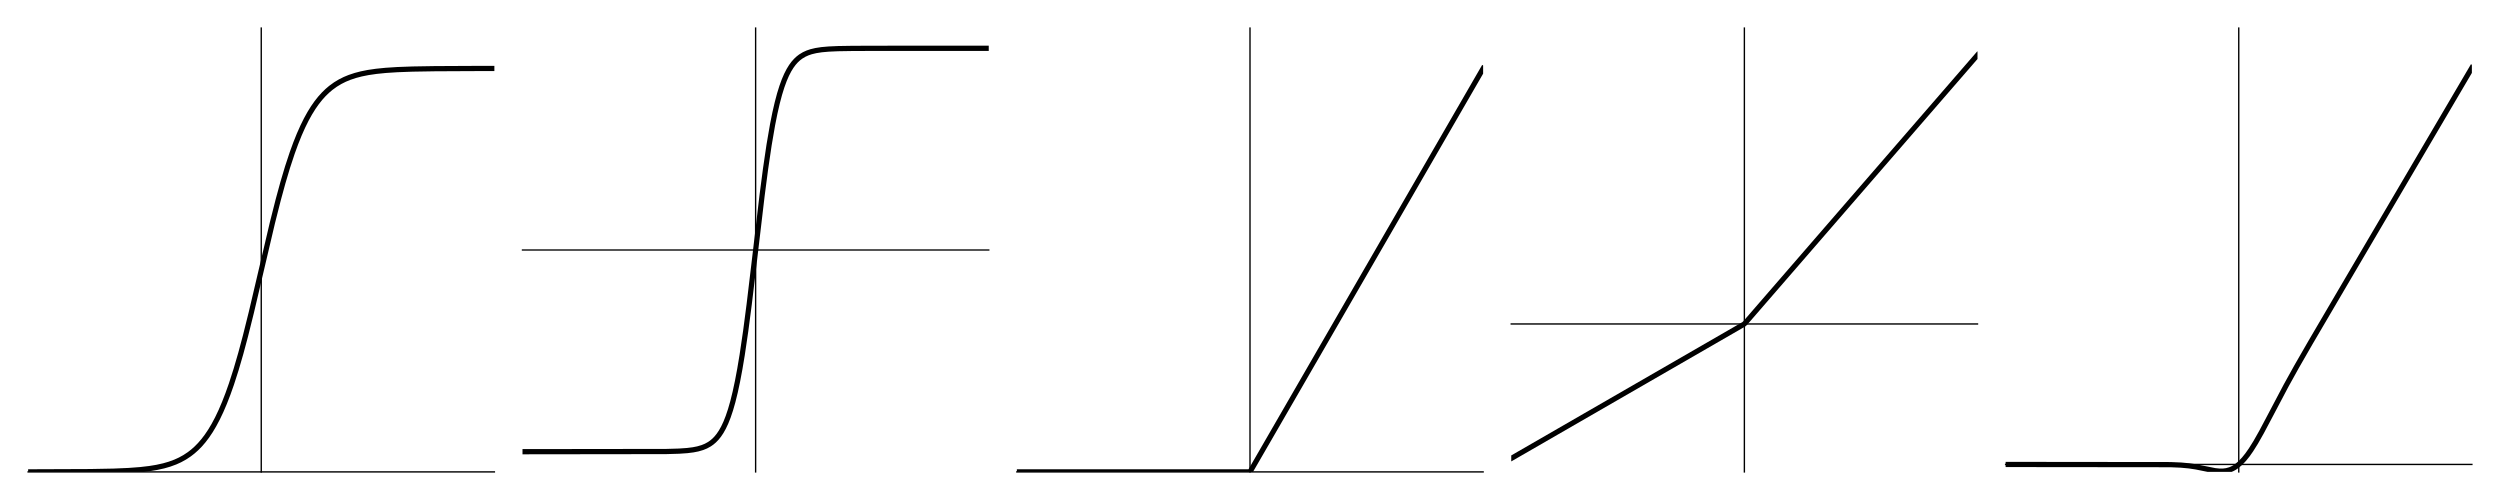 <?xml version="1.0" encoding="utf-8" standalone="no"?>
<!DOCTYPE svg PUBLIC "-//W3C//DTD SVG 1.1//EN"
  "http://www.w3.org/Graphics/SVG/1.1/DTD/svg11.dtd">
<svg xmlns:xlink="http://www.w3.org/1999/xlink" width="1440pt" height="288pt" viewBox="0 0 1440 288" xmlns="http://www.w3.org/2000/svg" version="1.1">
 <defs>
  <style type="text/css">*{stroke-linejoin: round; stroke-linecap: butt}</style>
 </defs>
 <g id="figure_1">
  <g id="patch_1">
   <path d="M 0 288 
L 1440 288 
L 1440 0 
L 0 0 
z
" style="fill: #ffffff"/>
  </g>
  <g id="axes_1">
   <g id="patch_2">
    <path d="M 16.2 271.8 
L 284.76 271.8 
L 284.76 16.2 
L 16.2 16.2 
z
" style="fill: #ffffff"/>
   </g>
   <g id="matplotlib.axis_1"/>
   <g id="matplotlib.axis_2"/>
   <g id="line2d_1">
    <path d="M 16.2 271.799 
L 51.873 271.659 
L 65.335 271.401 
L 74.085 271.026 
L 80.816 270.519 
L 86.201 269.888 
L 90.239 269.221 
L 94.278 268.327 
L 97.643 267.354 
L 101.008 266.116 
L 103.701 264.889 
L 106.393 263.408 
L 109.085 261.625 
L 111.105 260.056 
L 113.124 258.26 
L 115.143 256.209 
L 117.162 253.873 
L 119.182 251.22 
L 121.201 248.218 
L 123.22 244.834 
L 125.239 241.037 
L 127.259 236.795 
L 129.278 232.085 
L 131.297 226.885 
L 133.316 221.183 
L 136.009 212.798 
L 138.701 203.545 
L 141.393 193.496 
L 144.759 180.003 
L 149.47 159.984 
L 156.874 128.465 
L 160.24 115.159 
L 162.932 105.3 
L 165.624 96.259 
L 168.317 88.096 
L 170.336 82.563 
L 172.355 77.528 
L 174.374 72.976 
L 176.394 68.886 
L 178.413 65.23 
L 180.432 61.977 
L 182.451 59.095 
L 184.471 56.551 
L 186.49 54.313 
L 188.509 52.351 
L 190.528 50.633 
L 193.221 48.678 
L 195.913 47.053 
L 198.605 45.705 
L 201.298 44.589 
L 204.663 43.465 
L 208.029 42.582 
L 212.067 41.77 
L 216.779 41.082 
L 222.163 40.538 
L 228.894 40.101 
L 237.644 39.779 
L 250.433 39.563 
L 272.645 39.453 
L 284.76 39.437 
L 284.76 39.437 
" clip-path="url(#pa16d1a2364)" style="fill: none; stroke: #000000; stroke-width: 3; stroke-linecap: square"/>
   </g>
   <g id="patch_3">
    <path d="M 150.48 271.8 
L 150.48 16.2 
" style="fill: none; stroke: #000000; stroke-width: 0.8; stroke-linejoin: miter; stroke-linecap: square"/>
   </g>
   <g id="patch_4">
    <path d="M 284.76 271.8 
L 284.76 16.2 
" style="fill: none"/>
   </g>
   <g id="patch_5">
    <path d="M 16.2 271.809 
L 284.76 271.809 
" style="fill: none; stroke: #000000; stroke-width: 0.8; stroke-linejoin: miter; stroke-linecap: square"/>
   </g>
   <g id="patch_6">
    <path d="M 16.2 16.2 
L 284.76 16.2 
" style="fill: none"/>
   </g>
  </g>
  <g id="axes_2">
   <g id="patch_7">
    <path d="M 300.96 271.8 
L 569.52 271.8 
L 569.52 16.2 
L 300.96 16.2 
z
" style="fill: #ffffff"/>
   </g>
   <g id="matplotlib.axis_3"/>
   <g id="matplotlib.axis_4"/>
   <g id="line2d_2">
    <path d="M 300.96 260.182 
L 383.749 260.073 
L 391.153 259.855 
L 395.865 259.524 
L 399.23 259.098 
L 401.922 258.567 
L 404.615 257.779 
L 406.634 256.948 
L 408.653 255.835 
L 409.999 254.892 
L 411.346 253.75 
L 412.692 252.369 
L 414.038 250.706 
L 415.384 248.706 
L 416.73 246.31 
L 418.076 243.452 
L 419.423 240.059 
L 420.769 236.056 
L 422.115 231.364 
L 423.461 225.909 
L 424.807 219.628 
L 426.153 212.473 
L 427.5 204.423 
L 429.519 190.708 
L 431.538 175.243 
L 434.23 152.719 
L 438.942 112.757 
L 440.961 97.292 
L 442.98 83.577 
L 445 71.838 
L 446.346 65.124 
L 447.692 59.264 
L 449.038 54.199 
L 450.384 49.861 
L 451.731 46.173 
L 453.077 43.057 
L 454.423 40.439 
L 455.769 38.249 
L 457.115 36.424 
L 458.461 34.908 
L 459.808 33.652 
L 461.154 32.614 
L 463.173 31.388 
L 465.192 30.471 
L 467.211 29.788 
L 469.904 29.141 
L 473.269 28.621 
L 477.308 28.259 
L 482.692 28.016 
L 491.442 27.872 
L 512.308 27.821 
L 569.52 27.818 
L 569.52 27.818 
" clip-path="url(#paf79e2e9a3)" style="fill: none; stroke: #000000; stroke-width: 3; stroke-linecap: square"/>
   </g>
   <g id="patch_8">
    <path d="M 435.24 271.8 
L 435.24 16.2 
" style="fill: none; stroke: #000000; stroke-width: 0.8; stroke-linejoin: miter; stroke-linecap: square"/>
   </g>
   <g id="patch_9">
    <path d="M 569.52 271.8 
L 569.52 16.2 
" style="fill: none"/>
   </g>
   <g id="patch_10">
    <path d="M 300.96 144 
L 569.52 144 
" style="fill: none; stroke: #000000; stroke-width: 0.8; stroke-linejoin: miter; stroke-linecap: square"/>
   </g>
   <g id="patch_11">
    <path d="M 300.96 16.2 
L 569.52 16.2 
" style="fill: none"/>
   </g>
  </g>
  <g id="axes_3">
   <g id="patch_12">
    <path d="M 585.72 271.8 
L 854.28 271.8 
L 854.28 16.2 
L 585.72 16.2 
z
" style="fill: #ffffff"/>
   </g>
   <g id="matplotlib.axis_5"/>
   <g id="matplotlib.axis_6"/>
   <g id="line2d_3">
    <path d="M 585.72 271.8 
L 719.663 271.8 
L 720.337 271.218 
L 854.28 39.436 
L 854.28 39.436 
" clip-path="url(#p70d0a51f72)" style="fill: none; stroke: #000000; stroke-width: 3; stroke-linecap: square"/>
   </g>
   <g id="patch_13">
    <path d="M 720 271.8 
L 720 16.2 
" style="fill: none; stroke: #000000; stroke-width: 0.8; stroke-linejoin: miter; stroke-linecap: square"/>
   </g>
   <g id="patch_14">
    <path d="M 854.28 271.8 
L 854.28 16.2 
" style="fill: none"/>
   </g>
   <g id="patch_15">
    <path d="M 585.72 271.8 
L 854.28 271.8 
" style="fill: none; stroke: #000000; stroke-width: 0.8; stroke-linejoin: miter; stroke-linecap: square"/>
   </g>
   <g id="patch_16">
    <path d="M 585.72 16.2 
L 854.28 16.2 
" style="fill: none"/>
   </g>
  </g>
  <g id="axes_4">
   <g id="patch_17">
    <path d="M 870.48 271.8 
L 1139.04 271.8 
L 1139.04 16.2 
L 870.48 16.2 
z
" style="fill: #ffffff"/>
   </g>
   <g id="matplotlib.axis_7"/>
   <g id="matplotlib.axis_8"/>
   <g id="line2d_4">
    <path d="M 870.48 264.055 
L 1004.423 186.794 
L 1005.097 186.212 
L 1139.04 31.691 
L 1139.04 31.691 
" clip-path="url(#pe56dbcb0df)" style="fill: none; stroke: #000000; stroke-width: 3; stroke-linecap: square"/>
   </g>
   <g id="patch_18">
    <path d="M 1004.76 271.8 
L 1004.76 16.2 
" style="fill: none; stroke: #000000; stroke-width: 0.8; stroke-linejoin: miter; stroke-linecap: square"/>
   </g>
   <g id="patch_19">
    <path d="M 1139.04 271.8 
L 1139.04 16.2 
" style="fill: none"/>
   </g>
   <g id="patch_20">
    <path d="M 870.48 186.6 
L 1139.04 186.6 
" style="fill: none; stroke: #000000; stroke-width: 0.8; stroke-linejoin: miter; stroke-linecap: square"/>
   </g>
   <g id="patch_21">
    <path d="M 870.48 16.2 
L 1139.04 16.2 
" style="fill: none"/>
   </g>
  </g>
  <g id="axes_5">
   <g id="patch_22">
    <path d="M 1155.24 271.8 
L 1423.8 271.8 
L 1423.8 16.2 
L 1155.24 16.2 
z
" style="fill: #ffffff"/>
   </g>
   <g id="matplotlib.axis_9"/>
   <g id="matplotlib.axis_10"/>
   <g id="line2d_5">
    <path d="M 1155.24 267.53 
L 1250.145 267.632 
L 1256.202 267.891 
L 1260.914 268.331 
L 1264.952 268.938 
L 1269.664 269.886 
L 1275.722 271.104 
L 1278.414 271.389 
L 1280.433 271.385 
L 1282.453 271.13 
L 1284.472 270.566 
L 1285.818 269.995 
L 1287.164 269.255 
L 1288.51 268.337 
L 1290.53 266.619 
L 1292.549 264.493 
L 1294.568 261.976 
L 1296.587 259.104 
L 1299.28 254.805 
L 1302.645 248.867 
L 1307.357 239.978 
L 1316.78 222.125 
L 1322.838 211.2 
L 1330.915 197.159 
L 1350.434 163.883 
L 1423.8 39.048 
L 1423.8 39.048 
" clip-path="url(#pc49b711c87)" style="fill: none; stroke: #000000; stroke-width: 3; stroke-linecap: square"/>
   </g>
   <g id="patch_23">
    <path d="M 1289.52 271.8 
L 1289.52 16.2 
" style="fill: none; stroke: #000000; stroke-width: 0.8; stroke-linejoin: miter; stroke-linecap: square"/>
   </g>
   <g id="patch_24">
    <path d="M 1423.8 271.8 
L 1423.8 16.2 
" style="fill: none"/>
   </g>
   <g id="patch_25">
    <path d="M 1155.24 267.53 
L 1423.8 267.53 
" style="fill: none; stroke: #000000; stroke-width: 0.8; stroke-linejoin: miter; stroke-linecap: square"/>
   </g>
   <g id="patch_26">
    <path d="M 1155.24 16.2 
L 1423.8 16.2 
" style="fill: none"/>
   </g>
  </g>
 </g>
 <defs>
  <clipPath id="pa16d1a2364">
   <rect x="16.2" y="16.2" width="268.56" height="255.6"/>
  </clipPath>
  <clipPath id="paf79e2e9a3">
   <rect x="300.96" y="16.2" width="268.56" height="255.6"/>
  </clipPath>
  <clipPath id="p70d0a51f72">
   <rect x="585.72" y="16.2" width="268.56" height="255.6"/>
  </clipPath>
  <clipPath id="pe56dbcb0df">
   <rect x="870.48" y="16.2" width="268.56" height="255.6"/>
  </clipPath>
  <clipPath id="pc49b711c87">
   <rect x="1155.24" y="16.2" width="268.56" height="255.6"/>
  </clipPath>
 </defs>
</svg>
